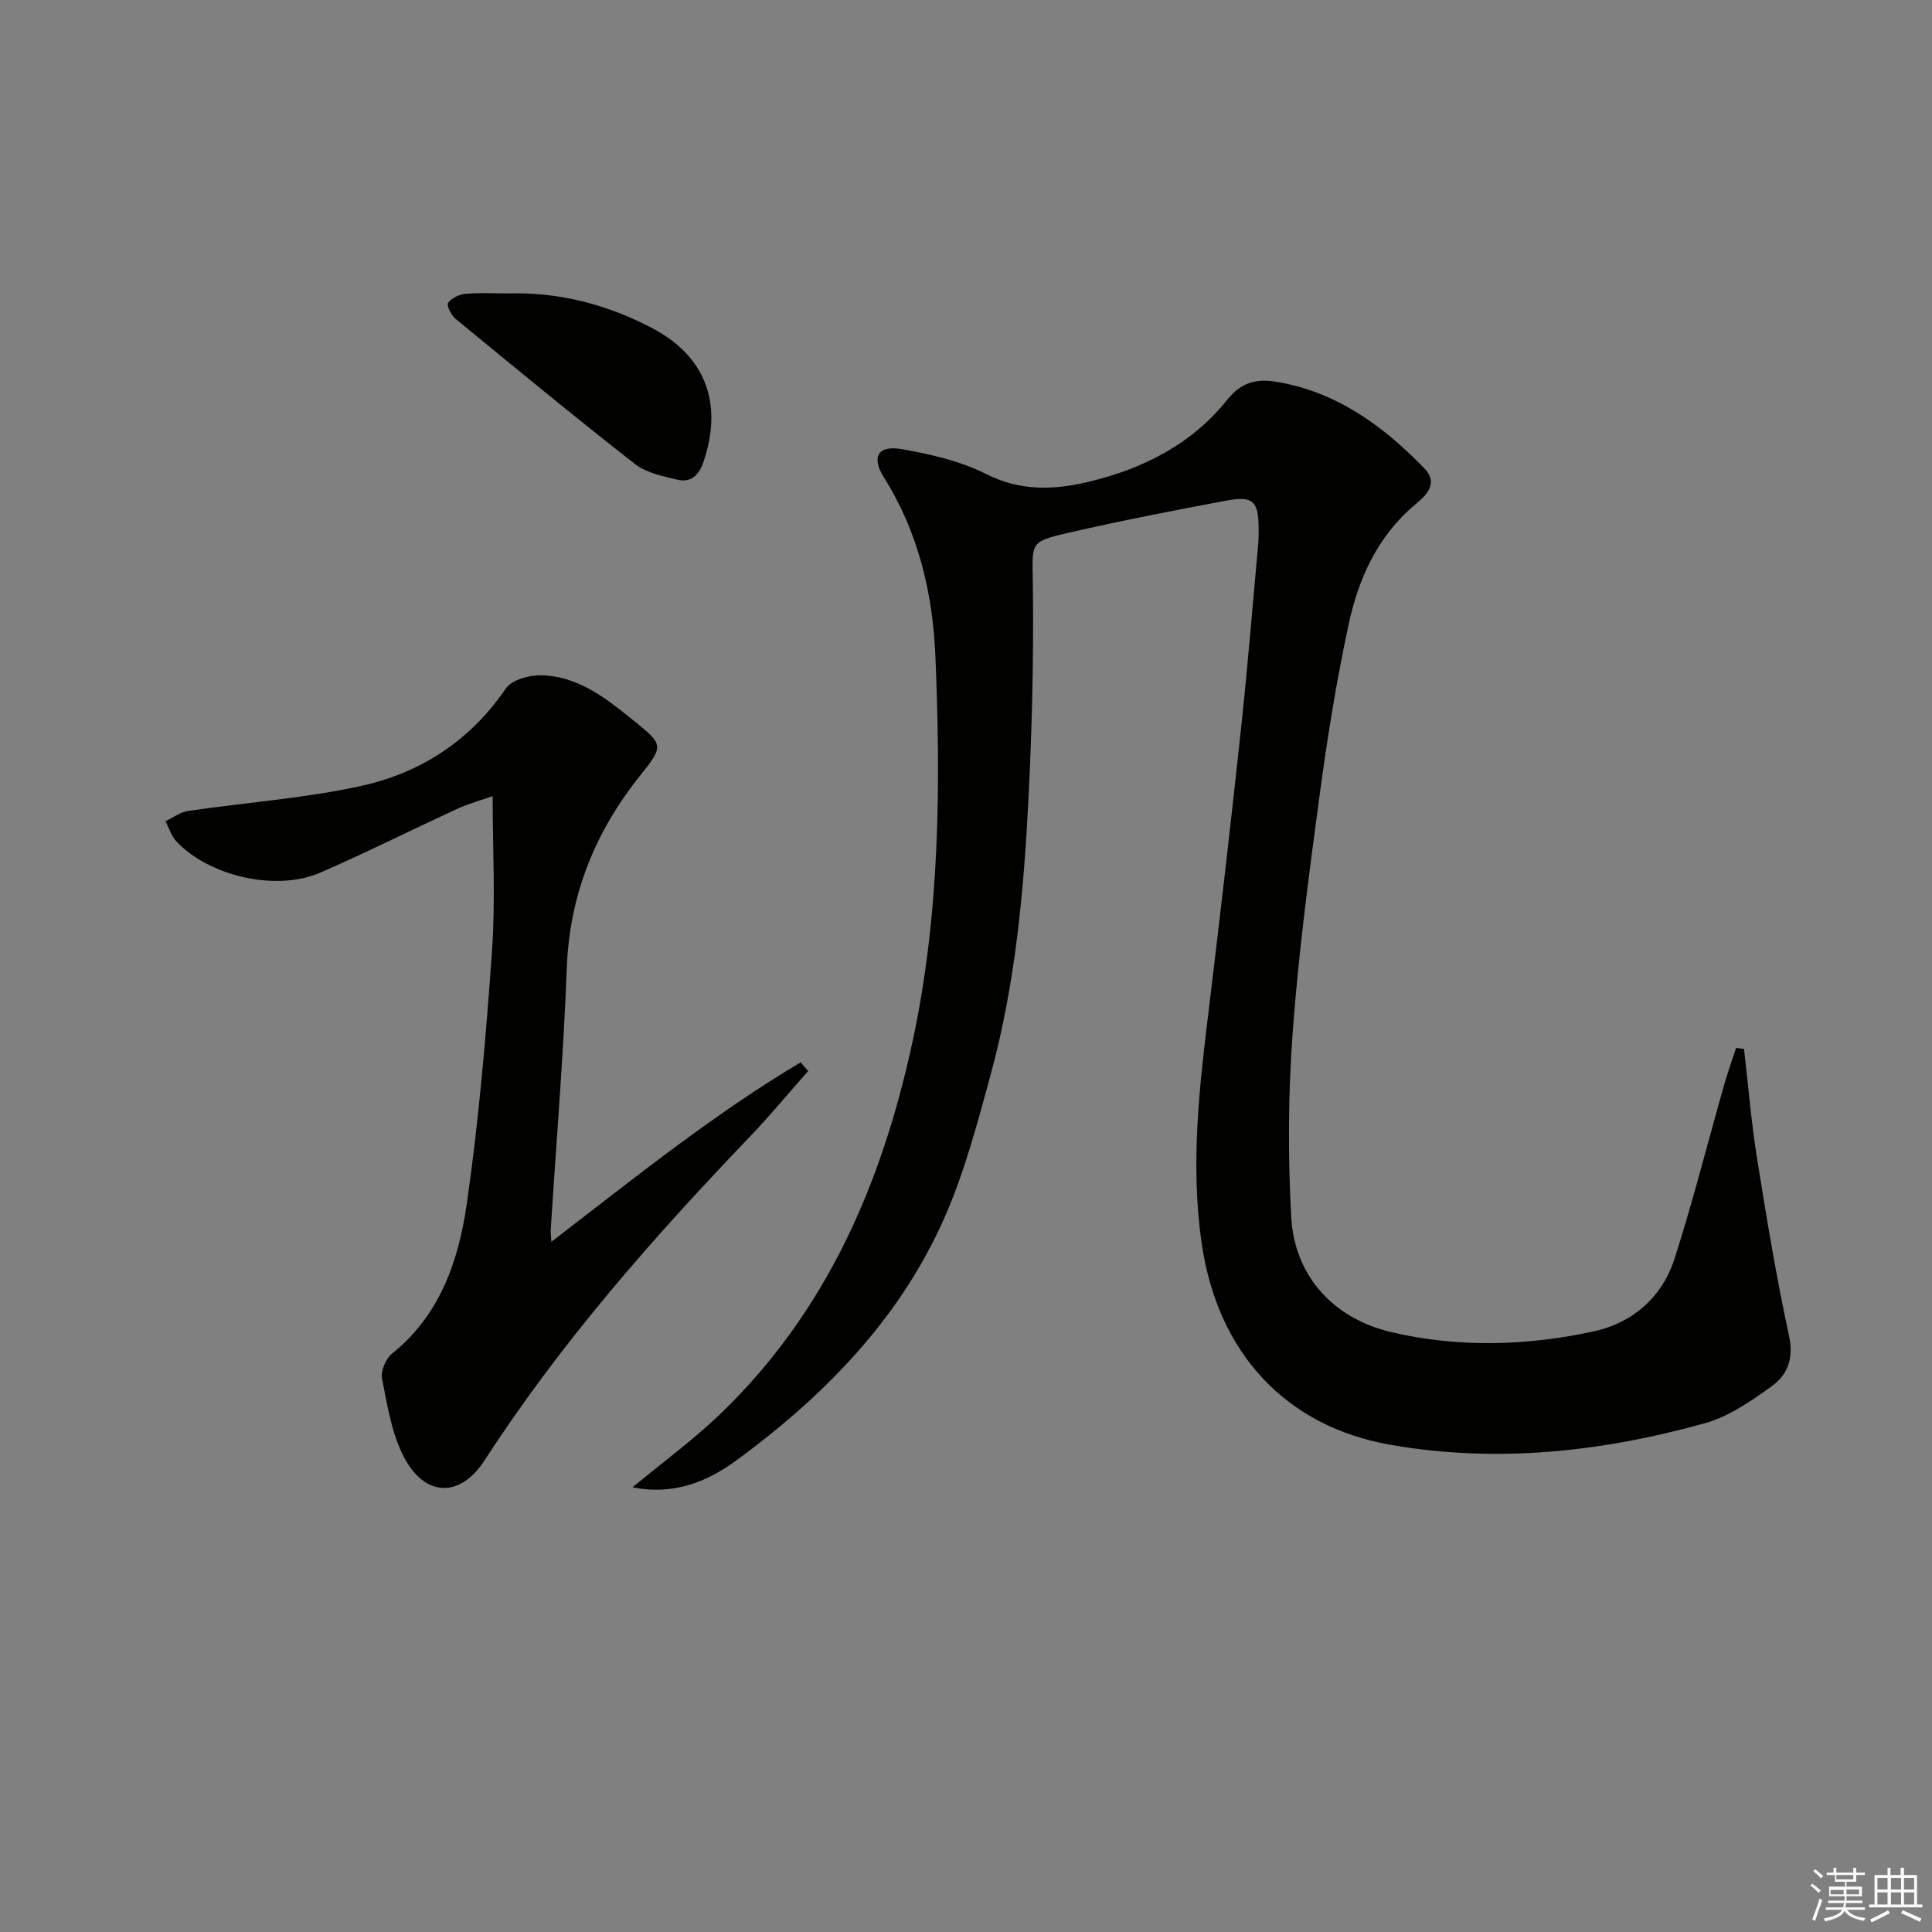<svg enable-background="new 0 0 400 400" viewBox="0 0 400 400" xmlns="http://www.w3.org/2000/svg"><rect x="0" y="0" width="400" height="400" fill="#808080" stroke="none"/><g fill="#010100"><path d="m361.08 217.17c.88 7.56 1.5 15.17 2.7 22.68 1.96 12.28 3.99 24.57 6.62 36.72 1.02 4.72-.33 8.11-3.63 10.47-4.26 3.05-8.86 6.26-13.81 7.63-21.31 5.93-43.04 8.3-65.03 4.47-21.82-3.8-35.78-19.09-39.1-41.49-2.45-16.52-.49-32.81 1.5-49.17 2.33-19.13 4.53-38.27 6.59-57.43 1.37-12.71 2.4-25.46 3.56-38.19.11-1.16.12-2.33.11-3.49-.04-5.56-1.14-6.75-6.54-5.75-11.08 2.06-22.14 4.23-33.12 6.75-7.91 1.82-7.2 2.09-7.09 10.64.19 14.8-.16 29.62-.91 44.41-.97 19.24-2.73 38.44-7.84 57.12-2.27 8.32-4.49 16.7-7.56 24.74-8.9 23.35-25.42 40.69-45.19 55.16-6.09 4.46-13.1 7.17-21.39 5.49 6.22-5.15 12.48-9.73 18.03-15.04 22.07-21.14 33.61-47.81 39.94-77.18 5.69-26.42 5.86-53.2 4.74-79.97-.55-12.98-3.55-25.63-10.68-36.94-2.63-4.17-1.2-6.67 3.66-5.82 5.98 1.05 12.17 2.45 17.53 5.16 7.11 3.59 14.01 3.33 21.21 1.61 11.29-2.69 21.38-7.8 28.68-16.96 3.05-3.82 6.31-4.41 10.36-3.72 12.38 2.11 21.97 9.11 30.45 17.87 3.17 3.27.15 5.82-1.89 7.54-7.82 6.57-11.73 15.34-13.77 24.84-2.51 11.66-4.41 23.48-6 35.31-2.19 16.29-4.36 32.62-5.57 49-.94 12.72-1 25.59-.31 38.33.66 12.12 8.64 21.02 20.78 23.86 13.89 3.24 28.05 2.84 41.92-.19 8.05-1.76 14.15-7.13 16.7-15.12 3.78-11.82 6.82-23.88 10.21-35.82.74-2.61 1.67-5.16 2.5-7.74.54.08 1.09.15 1.64.22z"/><path d="m167.32 221.74c-4 4.52-7.85 9.19-12.02 13.55-20.06 20.93-39.16 42.62-54.96 67.04-5.07 7.84-12.41 7.69-16.76-.76-2.51-4.87-3.4-10.65-4.48-16.12-.31-1.57.76-4.16 2.06-5.2 9.96-7.97 13.78-19.24 15.47-30.93 2.51-17.39 4.01-34.96 5.24-52.5.73-10.41.13-20.91.13-31.98-2.22.78-4.84 1.48-7.27 2.6-9.5 4.36-18.84 9.06-28.42 13.23-9.07 3.95-22.91.8-29.77-6.44-1.06-1.12-1.53-2.79-2.28-4.2 1.55-.73 3.04-1.89 4.67-2.13 11.96-1.76 24.11-2.6 35.88-5.19 12.31-2.71 22.56-9.38 29.92-20.17 1.22-1.79 4.81-2.78 7.28-2.73 7.75.16 13.58 4.85 19.29 9.47 5.89 4.77 6.23 5.08 1.44 11.03-9.48 11.78-14.81 24.82-15.39 40.09-.68 18.1-2.19 36.16-3.33 54.24-.04.59.06 1.19.13 2.47 17.18-13.21 33.57-26.42 51.62-37.17.52.6 1.04 1.2 1.55 1.8z"/><path d="m105.29 60.75c10.53-.29 20.43 2.31 29.66 7.14 11.23 5.88 14.77 15.75 10.69 27.75-.99 2.91-2.68 4.32-5.47 3.66-3.01-.72-6.37-1.41-8.71-3.23-12.54-9.81-24.84-19.94-37.14-30.06-.9-.74-1.91-2.76-1.55-3.28.68-1 2.28-1.77 3.56-1.89 2.96-.27 5.97-.09 8.96-.09z"/></g><path d="m374.8 390.4.4-.4c.7.5 1.3 1 1.8 1.4l-.5.5c-.5-.6-1.1-1.1-1.7-1.5zm1 7.3-.6-.3c.5-1.4 1.1-2.8 1.5-4.3.2.1.4.2.6.3-.5 1.3-1 2.8-1.5 4.3zm-.4-10.3.4-.4c.4.3 1 .8 1.7 1.4l-.5.5c-.4-.5-1-1-1.6-1.5zm2.5.3h1.7v-1h.6v1h3.5v-1h.6v1h1.8v.5h-1.8v1.4h-2v1h3.2v2h-3.2v.9h3.3v.5h-3.4c0 .3-.1.6-.1.9h4v.5h-3.7c.7.9 1.9 1.5 3.8 1.7-.1.2-.2.4-.3.6-2.1-.4-3.5-1.1-4-2.1-.4 1-1.8 1.7-4 2.2-.1-.2-.2-.4-.3-.6 2.1-.4 3.4-1 3.8-1.8h-3.4v-.5h3.6c.1-.3.1-.6.2-.9h-3.3v-.5h3.4c0-.3 0-.6 0-.9h-3.2v-2h3.3v-1h-2.1v-1.4h-1.7v-.5zm1.1 3.5v1h2.7c0-.3 0-.4 0-.4 0-.1 0-.2 0-.2 0-.1 0-.2 0-.3h-2.7zm1.2-3v.9h3.5v-.9zm4.7 3h-2.6v.6.4h2.6z" fill="#fafafb"/><path d="m393.6 386.7h.6v1.5h2.7v6.1h1.1v.6h-11v-.6h1.1v-6.1h2.7v-1.5h.6v1.5h2.1v-1.5zm-2.7 8.8.4.6c-1.2.6-2.5 1.3-3.8 1.9-.1-.2-.2-.4-.3-.6 1.2-.6 2.5-1.2 3.7-1.9zm-2.2-6.7v2.4h2.1v-2.4zm0 3v2.5h2.1v-2.5zm2.8-3v2.4h2.1v-2.4zm0 3v2.5h2.1v-2.5zm6 6.1c-1.4-.7-2.7-1.3-3.9-1.8l.3-.6c1.5.6 2.7 1.2 3.9 1.7zm-1.2-9.1h-2.1v2.4h2.1zm-2.1 3v2.5h2.1v-2.5z" fill="#fafafb"/></svg>
